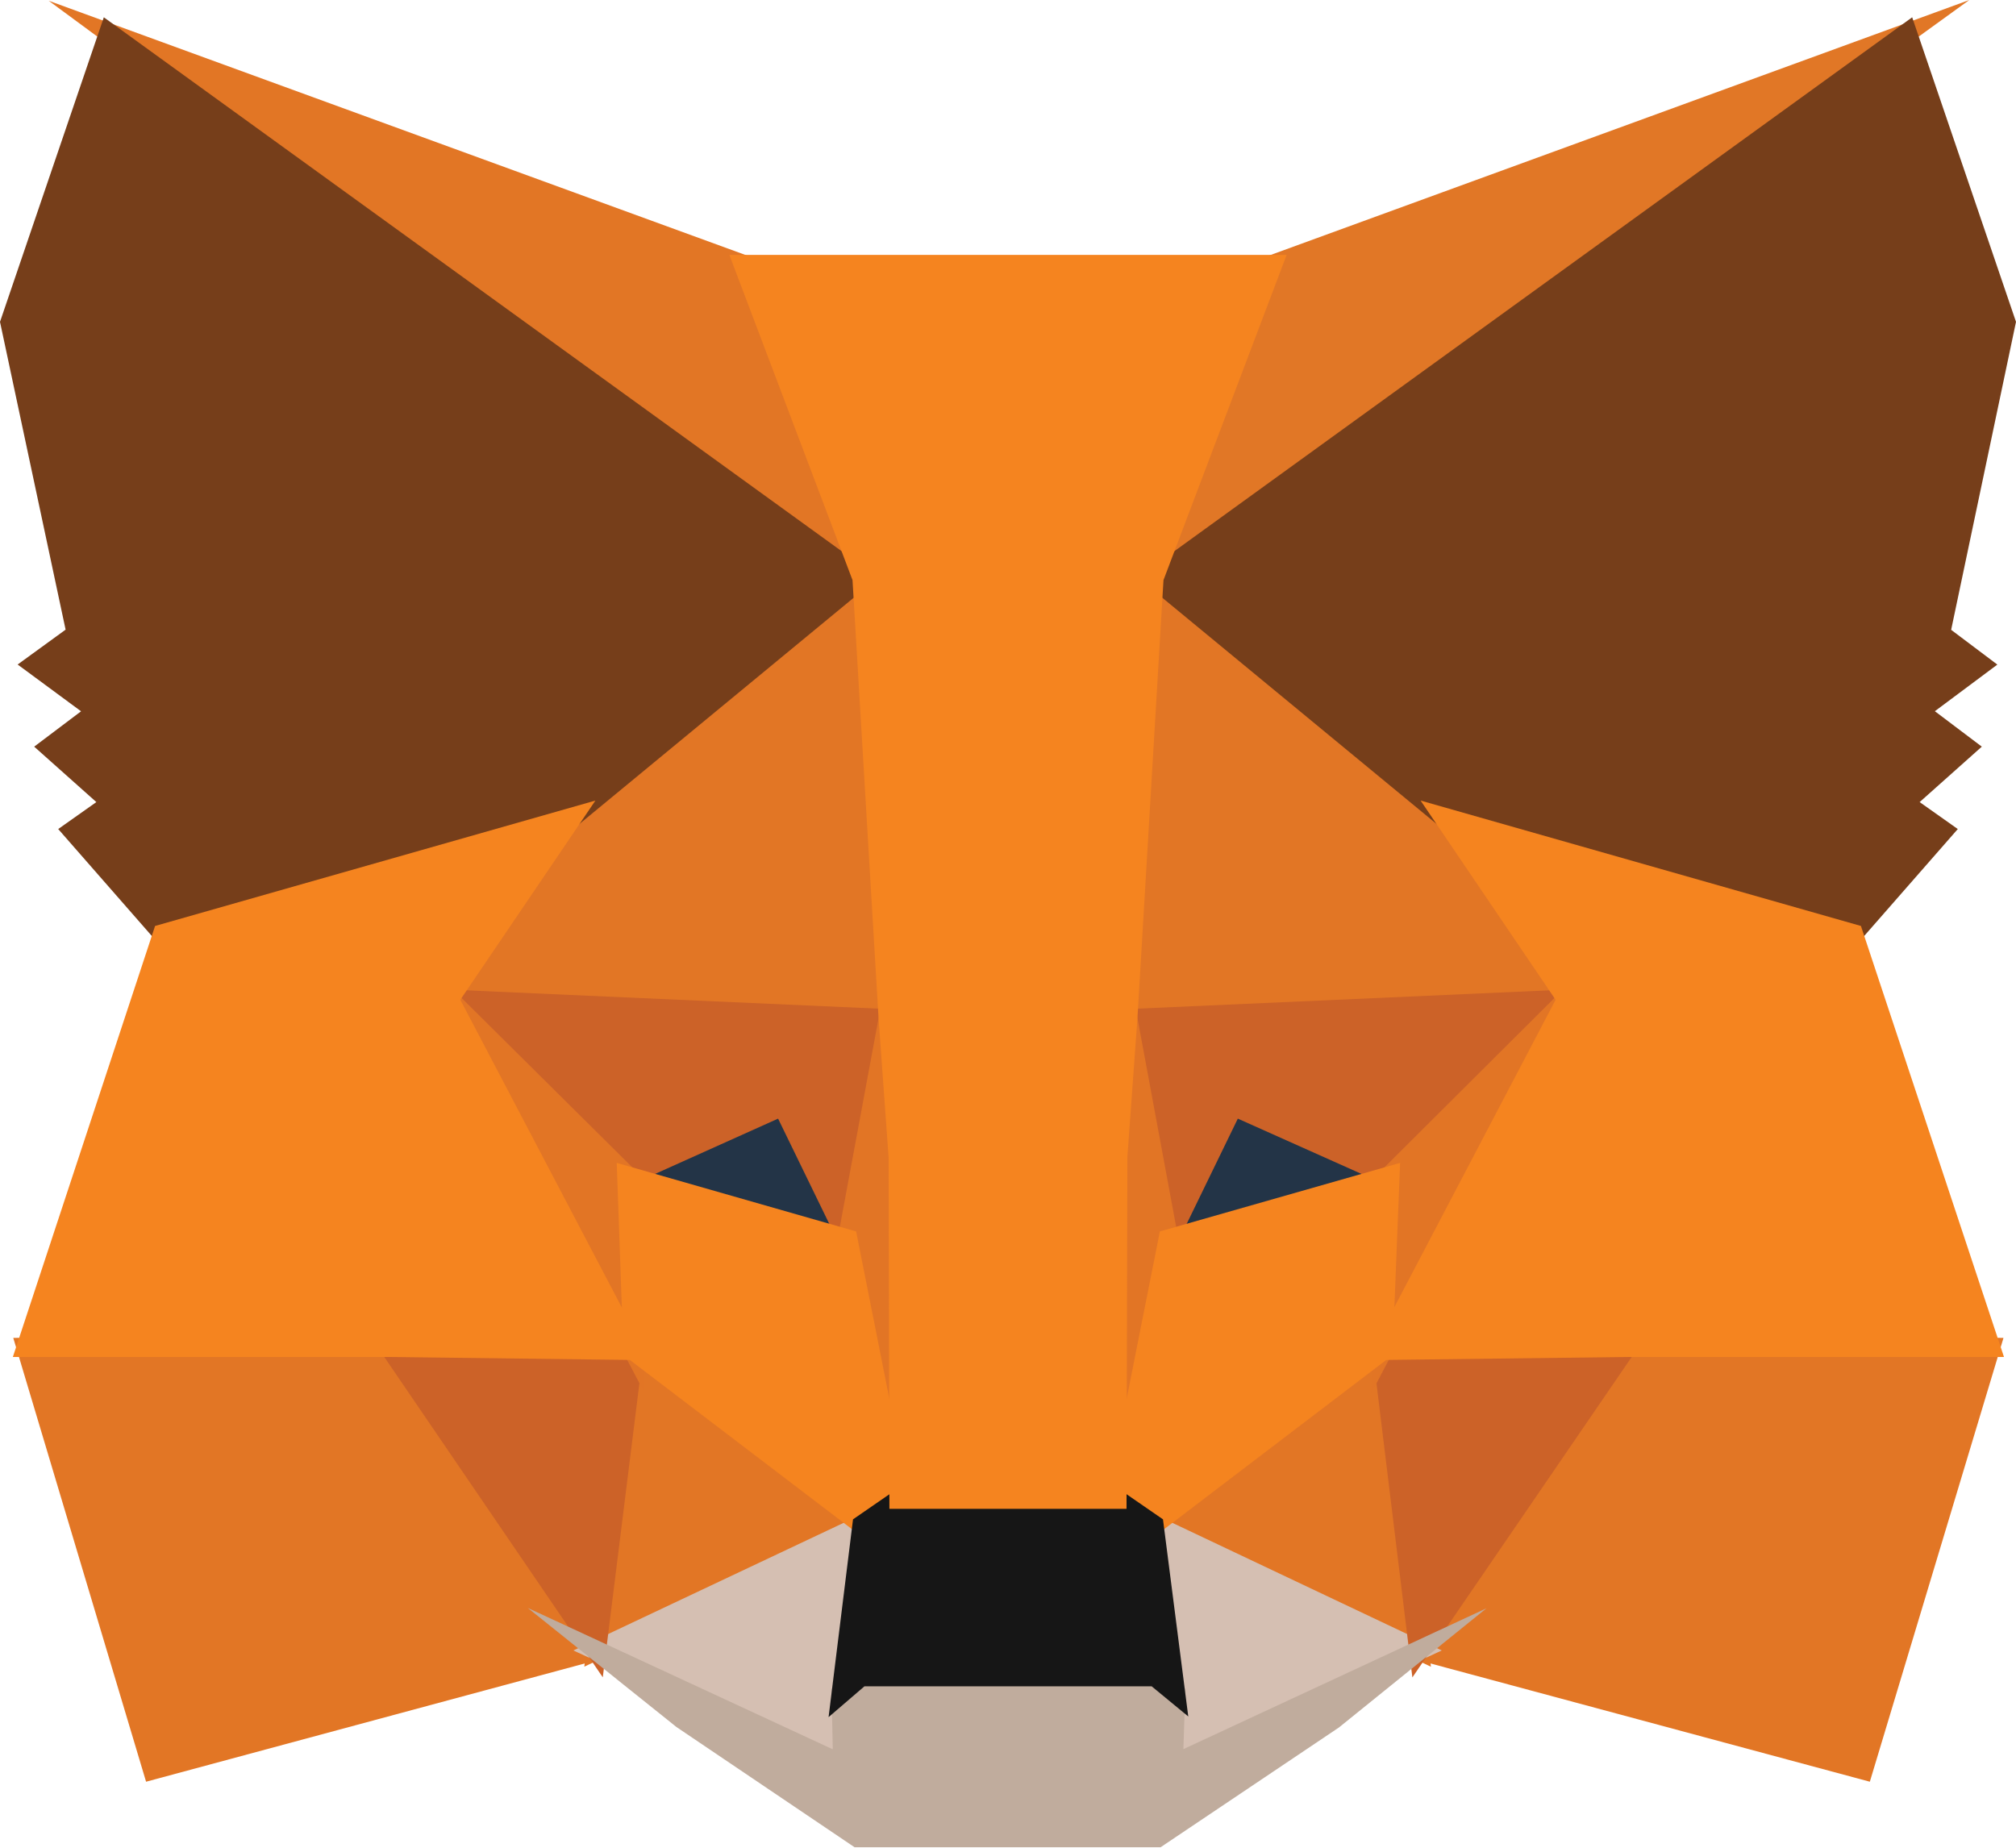 <svg width="24" height="22" viewBox="0 0 24 22" fill="none" xmlns="http://www.w3.org/2000/svg">
<g clip-path="url(#clip0_11_351)">
<path d="M23.444 0L13.146 7.451L15.06 3.06L23.444 0Z" fill="#E17726"/>
<path d="M0.58 0.009L8.941 3.06L10.759 7.509L0.58 0.009ZM19.299 15.845L23.851 15.93L22.26 21.214L16.706 19.719L19.299 15.845ZM4.7 15.845L7.284 19.719L1.739 21.214L0.158 15.93L4.7 15.845Z" fill="#E27625"/>
<path d="M10.512 6.376L10.698 12.25L5.132 12.002L6.716 9.667L6.736 9.644L10.512 6.376ZM13.43 6.31L17.265 9.645L17.284 9.667L18.868 12.002L13.303 12.25L13.43 6.31ZM7.447 15.862L10.486 18.178L6.956 19.844L7.447 15.862ZM16.554 15.862L17.035 19.845L13.514 18.178L16.554 15.862Z" fill="#E27625"/>
<path d="M13.592 17.959L17.164 19.651L13.841 21.195L13.876 20.175L13.592 17.959ZM10.407 17.96L10.134 20.158L10.157 21.194L6.826 19.651L10.407 17.96Z" fill="#D5BFB2"/>
<path d="M9.376 13.017L10.309 14.935L7.131 14.024L9.376 13.017ZM14.624 13.017L16.88 14.024L13.691 14.935L14.624 13.017Z" fill="#233447"/>
<path d="M7.69 15.843L7.176 19.971L4.422 15.933L7.69 15.843ZM16.31 15.843L19.578 15.933L16.814 19.972L16.31 15.843ZM18.948 11.769L16.57 14.139L14.736 13.319L13.859 15.124L13.283 12.021L18.948 11.769ZM5.051 11.769L10.716 12.021L10.141 15.124L9.263 13.319L7.439 14.139L5.051 11.769Z" fill="#CC6228"/>
<path d="M4.891 11.283L7.581 13.952L7.674 16.587L4.891 11.283ZM19.112 11.278L16.323 16.592L16.428 13.952L19.112 11.278ZM10.585 11.445L10.693 12.112L10.961 13.772L10.789 18.871L9.976 14.775L9.975 14.732L10.585 11.445ZM13.414 11.436L14.025 14.732L14.025 14.775L13.209 18.881L13.177 17.854L13.05 13.742L13.414 11.436Z" fill="#E27525"/>
<path d="M16.668 13.846L16.577 16.136L13.739 18.298L13.165 17.901L13.808 14.662L16.668 13.846ZM7.342 13.846L10.192 14.662L10.835 17.901L10.262 18.298L7.423 16.135L7.342 13.846Z" fill="#F5841F"/>
<path d="M6.283 19.145L9.914 20.828L9.899 20.109L10.203 19.848H13.796L14.111 20.108L14.088 20.826L17.696 19.149L15.94 20.568L13.817 21.994H10.173L8.052 20.562L6.283 19.145Z" fill="#C0AC9D"/>
<path d="M13.332 17.736L13.845 18.09L14.146 20.437L13.71 20.078H10.291L9.864 20.445L10.155 18.09L10.668 17.736H13.332Z" fill="#161616"/>
<path d="M22.764 0.206L24 3.832L23.228 7.499L23.778 7.913L23.034 8.468L23.593 8.89L22.853 9.55L23.307 9.871L22.101 11.249L17.154 9.84L17.111 9.818L13.546 6.877L22.764 0.206ZM1.236 0.206L10.454 6.877L6.889 9.818L6.846 9.84L1.899 11.249L0.693 9.871L1.147 9.55L0.407 8.89L0.965 8.469L0.21 7.912L0.781 7.497L0 3.832L1.236 0.206Z" fill="#763E1A"/>
<path d="M16.912 9.532L22.154 11.025L23.857 16.157H19.364L16.268 16.195L18.519 11.904L16.912 9.532ZM7.088 9.532L5.48 11.904L7.732 16.195L4.638 16.157H0.153L1.846 11.025L7.088 9.532ZM15.317 3.035L13.851 6.907L13.54 12.138L13.421 13.777L13.411 17.965H10.588L10.579 13.785L10.46 12.136L10.149 6.907L8.683 3.035H15.317Z" fill="#F5841F"/>
</g>
<defs>
<clipPath id="clip0_11_351">
<rect width="24" height="22" fill="white"/>
</clipPath>
</defs>
</svg>
